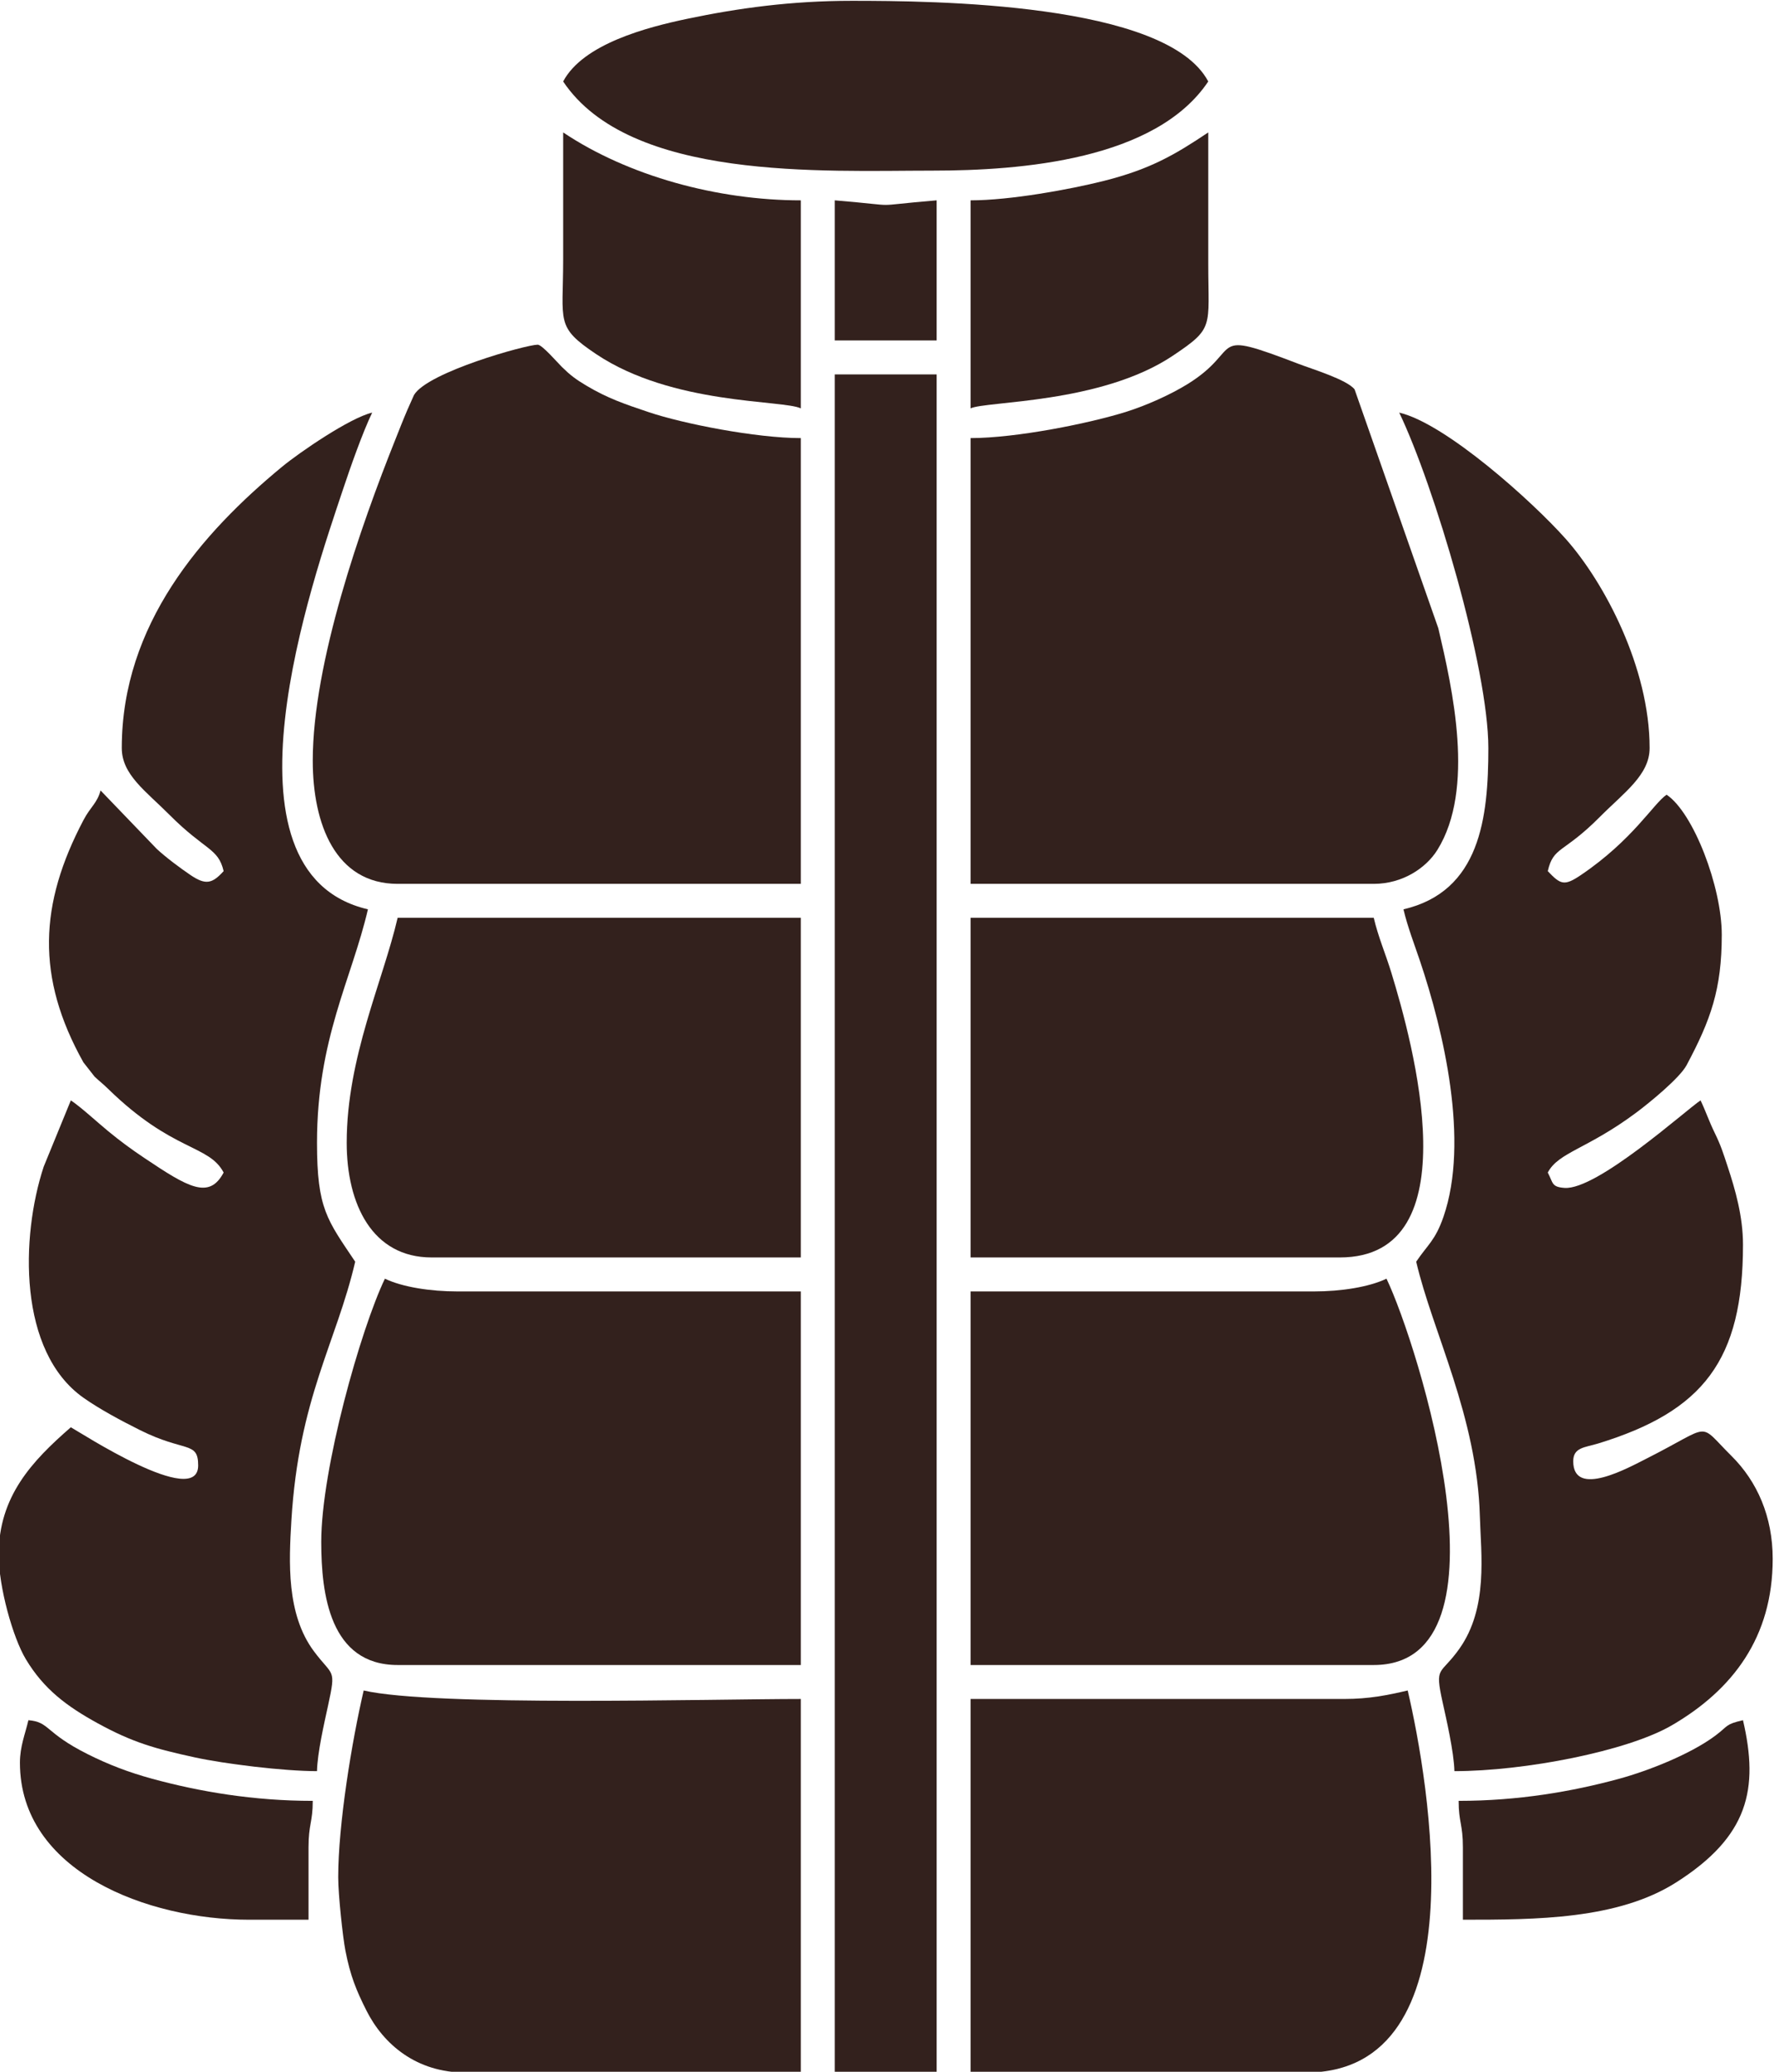 <?xml version="1.0" encoding="UTF-8"?>
<!DOCTYPE svg PUBLIC "-//W3C//DTD SVG 1.1//EN" "http://www.w3.org/Graphics/SVG/1.1/DTD/svg11.dtd">
<!-- Creator: CorelDRAW -->
<svg xmlns="http://www.w3.org/2000/svg" xml:space="preserve" width="110.582mm" height="129.1mm" version="1.1" style="shape-rendering:geometricPrecision; text-rendering:geometricPrecision; image-rendering:optimizeQuality; fill-rule:evenodd; clip-rule:evenodd"
viewBox="0 0 11058.2 12910"
 xmlns:xlink="http://www.w3.org/1999/xlink"
 xmlns:xodm="http://www.corel.com/coreldraw/odm/2003">
 <defs>
  <style type="text/css">
   <![CDATA[
    .fil0 {fill:#33211D}
   ]]>
  </style>
 </defs>
 <g id="Capa_x0020_1">
  <g id="_2699975021968">
   <path class="fil0" d="M759.09 4661.15c0,165.94 148.17,266.74 297.61,416.67 222.63,223.38 303.5,205.39 337.31,350.53 -71.78,79.21 -112.59,88.02 -207,24.14 -64.24,-43.47 -153.55,-110.13 -210.02,-162.68l-350.17 -364.11c-21.34,79.9 -61.96,100.21 -106.42,184.59 -276.17,524.13 -297.08,979.22 -0.53,1509.66l69.72 89c34.59,32.69 48.64,41.39 83.4,75.34 404.86,395.48 628.09,346.73 721.02,522.36 -90.2,170.47 -222.32,91.35 -492.42,-89.59 -87.24,-58.45 -149.83,-104.56 -228,-168.82 -71.22,-58.54 -167.29,-148.02 -231.96,-191.32l-169.12 412.89c-144.12,436.99 -160.33,1151.99 247.37,1440.07 99.31,70.17 231.57,141.25 353.46,202.1 280.06,139.8 361.94,66.81 361.94,220.07 0,274.03 -744.66,-212.18 -793.65,-238.1 -243,211.22 -449.73,431.39 -449.73,793.65 0,203.13 88.5,517.11 168.9,651.2 112.15,187.04 254.6,293.25 447.31,399.25 218.54,120.2 361.51,159.73 606.95,213.16 187.22,40.75 553.58,85.6 760.96,85.6 2.54,-113.95 43.58,-291.93 68.84,-408.24 51.47,-236.95 31.19,-178.43 -88.49,-339.29 -172.04,-231.22 -155.47,-558.31 -140.03,-813.92 46.09,-763.18 280,-1107.62 397.78,-1613.15 -174.69,-260.87 -238.1,-328.88 -238.1,-740.74 0,-647.5 215.48,-1017.3 317.46,-1455.03 -986.41,-229.81 -340.01,-2062.34 -155.64,-2615.96 45.09,-135.39 121.18,-352.32 182.1,-479.27 -139.4,32.47 -453.87,248.51 -561.88,337.59 -499.39,411.93 -998.97,981.77 -998.97,1752.35z"/>
   <path class="fil0" d="M9277.6 4661.15c0,434.37 -50.89,893.88 -529.1,1005.29 24.94,107.03 69.75,223.33 102.55,320.73 146.82,435.98 309.75,1123.74 146.78,1595.27 -51.24,148.25 -99.14,173.99 -169.96,279.77 102.42,439.63 379.36,962.99 396.9,1587.37 6.59,234.5 53.37,568.85 -127.8,824.59 -119.03,168 -155.34,101.88 -104.75,332.08 22.21,101.09 71.07,310.65 73.74,430.56 437.02,0 1078.02,-124.18 1354.87,-285.35 381.31,-221.98 629.26,-549.93 629.26,-1037.4 0,-263.65 -96.59,-482.5 -257.47,-642.01 -215.67,-213.8 -109.63,-194.69 -527.15,16.12 -113.91,57.51 -458.77,249.83 -458.77,17.42 0,-86.93 72.94,-85.3 154.33,-110.22 657.03,-201.17 903.87,-519.7 903.87,-1238.98 0,-176.64 -48.08,-343 -95.43,-486.58 -29.78,-90.3 -42.16,-130.73 -80.8,-210.21 -37.18,-76.45 -55.92,-135.16 -88.32,-202.68 -93.07,62.32 -645.88,559.75 -847.77,545.44 -82.12,-5.82 -69.97,-30.24 -104.61,-95.71 67.54,-127.65 247.2,-146.17 552.07,-373.86 81.17,-60.62 270.51,-215 313.29,-295.17 150.2,-281.46 219.3,-472.92 219.3,-812.45 0,-298.75 -176.53,-760.92 -343.92,-873.01 -81.51,54.58 -209.7,281.07 -533.74,500.33 -104.26,70.55 -126.96,60.23 -207,-24.14 36.28,-155.73 95.75,-107.58 324.1,-337.28 151.87,-152.78 310.82,-261.76 310.82,-429.92 0,-500.61 -282.72,-1032.86 -522.63,-1302.76 -207.32,-233.24 -748.69,-719.73 -1038.21,-787.18 218.04,454.43 555.55,1590.52 555.55,2089.94z"/>
   <path class="fil0" d="M1949.57 4740.52c0,394.24 141.57,767.19 529.1,767.19l2513.22 0 0 -2777.77c-277.63,0 -732.86,-89 -949.18,-161.94 -148.04,-49.91 -253.92,-85.12 -389.51,-166.04 -64.19,-38.31 -99.22,-64.81 -149.94,-114.61 -28.49,-27.97 -124.08,-139.42 -151.58,-139.42 -70.75,0 -687.06,170.98 -771.05,313.6 -1.72,2.91 -36.9,82.58 -40.74,91.53 -29.89,69.6 -47.74,116.57 -76.38,188.18 -214.07,535.27 -513.94,1388.82 -513.94,1999.28z"/>
   <path class="fil0" d="M6050.09 2729.94l0 2777.77 2513.23 0c180.87,0 327.18,-99.98 396.7,-211.76 236.13,-379.64 93.7,-1004.82 5.67,-1381.09l-521.98 -1488.6c-47.67,-60.67 -264.61,-126.46 -345.31,-157.33 -585.84,-224.11 -338.63,-97.75 -693.2,122.99 -109.63,68.25 -262.15,135.47 -382.2,173.36 -230.77,72.84 -687.47,164.66 -972.91,164.66z"/>
   <polygon class="fil0" points="5203.53,12915.11 5838.45,12915.11 5838.45,2333.11 5203.53,2333.11 "/>
   <path class="fil0" d="M8192.95 8047.39l-2142.86 0 0 2328.04 2513.23 0c904.34,0 273.71,-2002.35 79.36,-2407.4 -109.62,52.59 -284.96,79.36 -449.73,79.36z"/>
   <path class="fil0" d="M2002.48 9608.24c0,324.65 53.34,767.19 476.19,767.19l2513.22 0 0 -2328.04 -2142.85 0c-164.78,0 -340.12,-26.77 -449.74,-79.36 -149.93,312.46 -396.82,1182.87 -396.82,1640.21z"/>
   <path class="fil0" d="M8378.13 10587.07l-2328.04 0 0 2328.04 2089.95 0c1085.62,0 766.72,-1815.2 634.92,-2380.95 -125.9,29.33 -239.71,52.91 -396.83,52.91z"/>
   <path class="fil0" d="M2108.3 11698.18c0,109.55 28.32,372.35 44.93,457.71 30.44,156.48 67.87,247.42 130.58,372.07 106.7,212.08 312.37,387.15 618.14,387.15l2089.94 0 0 -2328.04c-554.9,0 -2291.24,48.11 -2724.86,-52.91 -74.22,318.56 -158.73,832.73 -158.73,1164.02z"/>
   <path class="fil0" d="M6050.09 7835.75l2301.59 0c825.34,0 453.84,-1342.1 320.82,-1775.85 -36.25,-118.21 -81.38,-221.2 -109.18,-340.55l-2513.23 0 0 2116.4z"/>
   <path class="fil0" d="M2161.21 7121.47c0,381.34 158.59,714.28 529.1,714.28l2301.58 0 0 -2116.4 -2513.22 0c-93.37,400.77 -317.46,871.18 -317.46,1402.12z"/>
   <path class="fil0" d="M3510.41 507.72c415.9,621.08 1620.42,555.55 2301.59,555.55 555.15,0 1392.25,-66.75 1719.57,-555.55 -260.51,-492.33 -1716.32,-502.65 -2222.22,-502.65 -376.68,0 -706.71,45.28 -1025.44,112.12 -249.65,52.36 -649.43,156.05 -773.5,390.53z"/>
   <path class="fil0" d="M4991.89 2544.75l0 -1296.29c-519.52,0 -1075.88,-151.68 -1481.48,-423.28 0,264.54 0.07,529.1 0,793.65 -0.11,390.6 -49.44,416.9 205.81,587.84 475.02,318.11 1163.27,284.15 1275.67,338.08z"/>
   <path class="fil0" d="M6050.09 1248.46l0 1296.29c95.78,-45.96 812.32,-28.41 1259.77,-327.53 261.14,-174.56 221.96,-174.7 221.71,-571.94 -0.17,-273.36 0,-546.74 0,-820.1 -207.79,139.14 -361.54,229.17 -650.37,302 -214.54,54.09 -585.87,121.28 -831.11,121.28z"/>
   <path class="fil0" d="M124.17 10983.9c0,679.81 798.09,978.83 1428.57,978.83l370.37 0 0 -449.73c0,-146.87 26.46,-156.88 26.46,-291.01 -367.83,0 -704.15,-56.83 -1000.06,-137.51 -146.85,-40.04 -272.8,-88.32 -402.37,-153.19 -270.94,-135.64 -235.89,-200.78 -370.06,-211.94 -19.92,85.48 -52.91,164.02 -52.91,264.55z"/>
   <path class="fil0" d="M9092.42 11221.99c0,134.13 26.45,144.14 26.45,291.01l0 449.73c455.58,0 965.4,-1.46 1328.73,-232.12 452.48,-287.24 517.06,-583.05 417.3,-1011.26 -111.32,25.93 -88.87,33.38 -170.05,94.5 -154.2,116.11 -418.53,220.51 -602.38,270.63 -295.91,80.68 -632.23,137.51 -1000.05,137.51z"/>
   <path class="fil0" d="M5203.53 2121.47l634.92 0 0 -873.01c-453.96,37.77 -180.96,37.77 -634.92,0l0 873.01z"/>
  </g>
 </g>
</svg>
